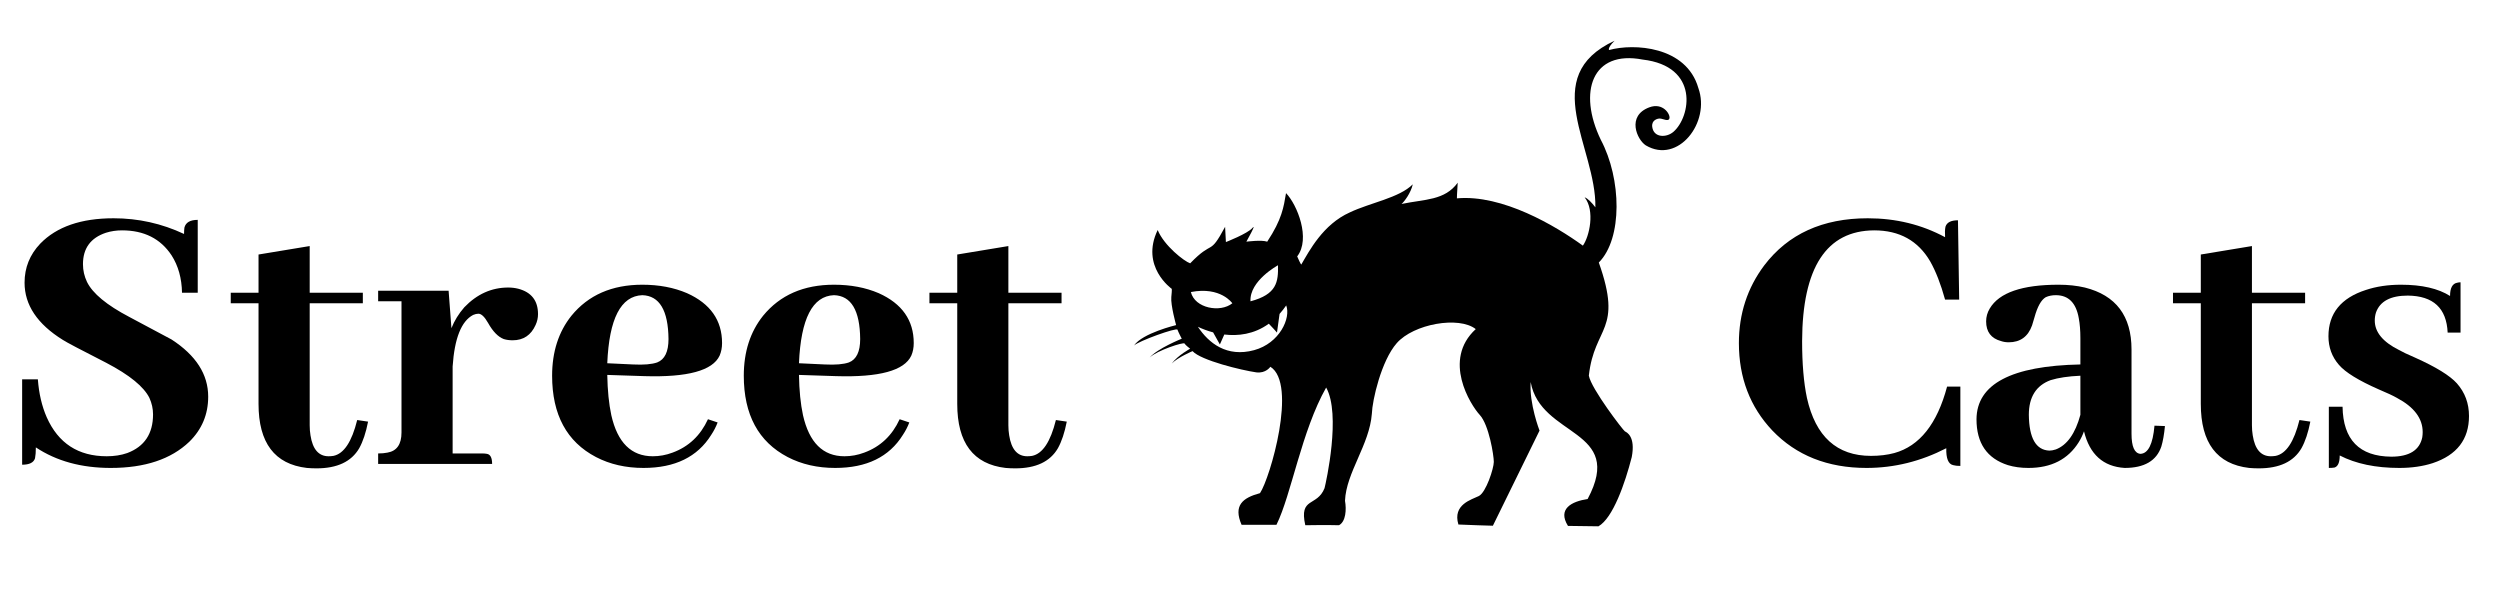<svg width="97" height="23" viewBox="0 0 97 23" fill="none" xmlns="http://www.w3.org/2000/svg">
<path d="M8.078 15.391C8.078 14.526 7.604 13.787 6.656 13.172C6.521 13.099 5.974 12.807 5.016 12.297C4.141 11.838 3.594 11.385 3.375 10.938C3.271 10.719 3.219 10.49 3.219 10.25C3.219 9.635 3.516 9.229 4.109 9.031C4.307 8.969 4.516 8.938 4.734 8.938C5.589 8.938 6.229 9.26 6.656 9.906C6.917 10.312 7.052 10.797 7.062 11.359H7.672V8.531C7.38 8.531 7.208 8.63 7.156 8.828C7.146 8.901 7.141 8.984 7.141 9.078C6.276 8.672 5.365 8.469 4.406 8.469C3.146 8.469 2.198 8.797 1.562 9.453C1.156 9.88 0.953 10.385 0.953 10.969C0.953 11.833 1.448 12.573 2.438 13.188C2.562 13.271 3.125 13.568 4.125 14.078C5.021 14.547 5.578 15 5.797 15.438C5.891 15.646 5.938 15.859 5.938 16.078C5.938 16.828 5.604 17.328 4.938 17.578C4.698 17.662 4.432 17.703 4.141 17.703C3.036 17.703 2.26 17.198 1.812 16.188C1.625 15.76 1.51 15.271 1.469 14.719H0.859V18.031C1.141 18.031 1.307 17.948 1.359 17.781C1.38 17.677 1.391 17.537 1.391 17.359C2.193 17.891 3.161 18.156 4.297 18.156C5.62 18.156 6.635 17.818 7.344 17.141C7.833 16.662 8.078 16.078 8.078 15.391ZM8.953 11.766H10.031V15.672C10.031 17.182 10.656 18.01 11.906 18.156C12.031 18.167 12.156 18.172 12.281 18.172C13.083 18.172 13.635 17.912 13.938 17.391C14.083 17.13 14.198 16.787 14.281 16.359L13.859 16.297C13.651 17.141 13.344 17.604 12.938 17.688C12.875 17.698 12.812 17.703 12.75 17.703C12.365 17.703 12.13 17.432 12.047 16.891C12.026 16.766 12.016 16.635 12.016 16.5V11.766H14.078V11.359H12.016V9.547L10.031 9.875V11.359H8.953V11.766ZM18.719 17.594H17.562V14.219C17.635 13.125 17.901 12.458 18.359 12.219C18.432 12.188 18.5 12.172 18.562 12.172C18.677 12.172 18.802 12.292 18.938 12.531C19.125 12.865 19.328 13.073 19.547 13.156C19.651 13.188 19.766 13.203 19.891 13.203C20.307 13.203 20.604 13.005 20.781 12.609C20.844 12.474 20.875 12.333 20.875 12.188C20.875 11.667 20.62 11.338 20.109 11.203C19.984 11.172 19.854 11.156 19.719 11.156C19.073 11.156 18.505 11.412 18.016 11.922C17.797 12.172 17.63 12.443 17.516 12.734L17.406 11.281H14.672V11.688H15.578V16.781C15.578 17.24 15.396 17.5 15.031 17.562C14.927 17.583 14.807 17.594 14.672 17.594V18H19.094C19.094 17.76 19.026 17.63 18.891 17.609C18.838 17.599 18.781 17.594 18.719 17.594ZM24.922 11.453C25.588 11.474 25.927 12.042 25.938 13.156C25.938 13.646 25.792 13.948 25.5 14.062C25.292 14.135 24.979 14.162 24.562 14.141L23.562 14.094C23.635 12.365 24.088 11.484 24.922 11.453ZM27.844 16.391L27.469 16.266C27.177 16.901 26.719 17.333 26.094 17.562C25.844 17.656 25.588 17.703 25.328 17.703C24.495 17.703 23.958 17.172 23.719 16.109C23.625 15.672 23.573 15.151 23.562 14.547L25 14.594C26.677 14.646 27.651 14.38 27.922 13.797C27.984 13.651 28.016 13.49 28.016 13.312C28.016 12.427 27.562 11.781 26.656 11.375C26.146 11.156 25.568 11.047 24.922 11.047C23.745 11.047 22.828 11.448 22.172 12.25C21.672 12.875 21.422 13.651 21.422 14.578C21.422 16.088 21.99 17.141 23.125 17.734C23.667 18.016 24.281 18.156 24.969 18.156C26.188 18.156 27.062 17.729 27.594 16.875C27.698 16.719 27.781 16.557 27.844 16.391ZM32.359 11.453C33.026 11.474 33.365 12.042 33.375 13.156C33.375 13.646 33.229 13.948 32.938 14.062C32.729 14.135 32.417 14.162 32 14.141L31 14.094C31.073 12.365 31.526 11.484 32.359 11.453ZM35.281 16.391L34.906 16.266C34.615 16.901 34.156 17.333 33.531 17.562C33.281 17.656 33.026 17.703 32.766 17.703C31.932 17.703 31.396 17.172 31.156 16.109C31.062 15.672 31.01 15.151 31 14.547L32.438 14.594C34.115 14.646 35.089 14.38 35.359 13.797C35.422 13.651 35.453 13.49 35.453 13.312C35.453 12.427 35 11.781 34.094 11.375C33.583 11.156 33.005 11.047 32.359 11.047C31.182 11.047 30.266 11.448 29.609 12.25C29.109 12.875 28.859 13.651 28.859 14.578C28.859 16.088 29.427 17.141 30.562 17.734C31.104 18.016 31.719 18.156 32.406 18.156C33.625 18.156 34.5 17.729 35.031 16.875C35.135 16.719 35.219 16.557 35.281 16.391ZM36.062 11.766H37.141V15.672C37.141 17.182 37.766 18.01 39.016 18.156C39.141 18.167 39.266 18.172 39.391 18.172C40.193 18.172 40.745 17.912 41.047 17.391C41.193 17.13 41.307 16.787 41.391 16.359L40.969 16.297C40.76 17.141 40.453 17.604 40.047 17.688C39.984 17.698 39.922 17.703 39.859 17.703C39.474 17.703 39.24 17.432 39.156 16.891C39.135 16.766 39.125 16.635 39.125 16.5V11.766H41.188V11.359H39.125V9.547L37.141 9.875V11.359H36.062V11.766Z" fill="black"/>
<path d="M75.516 17.391C75.505 17.787 75.594 18.005 75.781 18.047C75.854 18.068 75.948 18.078 76.062 18.078V15H75.547C75.162 16.448 74.479 17.307 73.5 17.578C73.229 17.651 72.927 17.688 72.594 17.688C71.271 17.688 70.443 16.938 70.109 15.438C69.984 14.844 69.922 14.109 69.922 13.234C69.932 10.38 70.865 8.948 72.719 8.938C73.698 8.938 74.422 9.339 74.891 10.141C75.109 10.526 75.302 11.021 75.469 11.625H76.016L75.969 8.547C75.698 8.547 75.537 8.63 75.484 8.797C75.463 8.901 75.458 9.036 75.469 9.203C74.562 8.714 73.562 8.469 72.469 8.469C70.719 8.469 69.38 9.078 68.453 10.297C67.797 11.172 67.469 12.177 67.469 13.312C67.469 14.656 67.901 15.787 68.766 16.703C69.693 17.672 70.912 18.156 72.422 18.156C73.495 18.156 74.526 17.901 75.516 17.391ZM82.438 18.156C83.198 18.156 83.672 17.88 83.859 17.328C83.922 17.12 83.969 16.854 84 16.531L83.594 16.516C83.531 17.234 83.349 17.599 83.047 17.609C82.818 17.588 82.703 17.328 82.703 16.828V13.562C82.703 12.26 82.099 11.458 80.891 11.156C80.578 11.083 80.24 11.047 79.875 11.047C78.458 11.047 77.568 11.354 77.203 11.969C77.109 12.125 77.062 12.292 77.062 12.469C77.062 12.875 77.255 13.13 77.641 13.234C77.734 13.266 77.833 13.281 77.938 13.281C78.385 13.281 78.688 13.062 78.844 12.625C78.865 12.562 78.896 12.458 78.938 12.312C79.052 11.896 79.198 11.635 79.375 11.531C79.49 11.479 79.62 11.453 79.766 11.453C80.255 11.453 80.552 11.75 80.656 12.344C80.698 12.562 80.719 12.823 80.719 13.125V14.141C78.042 14.193 76.698 14.901 76.688 16.266C76.688 17.193 77.094 17.787 77.906 18.047C78.146 18.12 78.412 18.156 78.703 18.156C79.588 18.156 80.24 17.823 80.656 17.156C80.74 17.021 80.807 16.88 80.859 16.734C81.078 17.63 81.604 18.104 82.438 18.156ZM79.516 17.484C78.995 17.463 78.729 17 78.719 16.094C78.719 15.406 79 14.958 79.562 14.75C79.865 14.656 80.25 14.599 80.719 14.578V16.094C80.521 16.823 80.203 17.271 79.766 17.438C79.672 17.469 79.588 17.484 79.516 17.484ZM84.312 11.766H85.391V15.672C85.391 17.182 86.016 18.01 87.266 18.156C87.391 18.167 87.516 18.172 87.641 18.172C88.443 18.172 88.995 17.912 89.297 17.391C89.443 17.13 89.557 16.787 89.641 16.359L89.219 16.297C89.01 17.141 88.703 17.604 88.297 17.688C88.234 17.698 88.172 17.703 88.109 17.703C87.724 17.703 87.49 17.432 87.406 16.891C87.385 16.766 87.375 16.635 87.375 16.5V11.766H89.438V11.359H87.375V9.547L85.391 9.875V11.359H84.312V11.766ZM92.781 17.719C93.479 17.719 93.88 17.469 93.984 16.969C93.995 16.896 94 16.828 94 16.766C94 16.234 93.667 15.792 93 15.438C92.854 15.354 92.62 15.245 92.297 15.109C91.516 14.766 91 14.448 90.75 14.156C90.479 13.844 90.344 13.474 90.344 13.047C90.344 12.162 90.828 11.562 91.797 11.25C92.203 11.115 92.656 11.047 93.156 11.047C93.969 11.047 94.604 11.193 95.062 11.484C95.062 11.172 95.156 11 95.344 10.969C95.385 10.958 95.427 10.953 95.469 10.953V12.906H94.969C94.927 11.958 94.412 11.479 93.422 11.469C92.755 11.469 92.344 11.688 92.188 12.125C92.156 12.229 92.141 12.333 92.141 12.438C92.141 12.885 92.453 13.266 93.078 13.578C93.203 13.651 93.412 13.75 93.703 13.875C94.516 14.24 95.057 14.573 95.328 14.875C95.641 15.229 95.797 15.651 95.797 16.141C95.797 17.047 95.328 17.656 94.391 17.969C94.005 18.094 93.573 18.156 93.094 18.156C92.177 18.156 91.406 17.995 90.781 17.672C90.781 17.943 90.713 18.099 90.578 18.141C90.516 18.151 90.443 18.156 90.359 18.156V15.781H90.891C90.912 17.062 91.542 17.708 92.781 17.719Z" fill="black"/>
<path d="M65.896 3.416C65.43 1.785 63.382 1.676 62.434 1.941C62.434 1.941 62.35 1.876 62.646 1.58C59.648 2.97 61.94 5.722 61.901 8.044C61.765 7.868 61.604 7.693 61.484 7.657C61.894 8.177 61.668 9.179 61.416 9.531C60.36 8.766 58.294 7.536 56.528 7.696C56.528 7.696 56.528 7.524 56.559 7.089C56.055 7.782 55.286 7.725 54.38 7.914C54.489 7.82 54.738 7.493 54.816 7.151C54.291 7.679 53.16 7.866 52.373 8.241C51.33 8.708 50.801 9.735 50.49 10.264C50.49 10.264 50.471 10.274 50.331 9.948C50.861 9.263 50.334 7.945 49.898 7.493C49.805 8.038 49.743 8.505 49.168 9.377C48.95 9.299 48.359 9.377 48.359 9.377C48.359 9.377 48.779 8.629 48.592 8.847C48.405 9.065 47.565 9.392 47.565 9.392L47.534 8.801C46.906 9.969 47.094 9.269 46.179 10.217C45.945 10.139 45.167 9.532 44.918 8.925C44.233 10.341 45.463 11.206 45.463 11.206C45.463 11.206 45.479 11.213 45.447 11.524C45.416 11.835 45.633 12.614 45.633 12.614C45.633 12.614 44.327 12.925 44 13.406C44.172 13.234 45.655 12.699 45.686 12.792C45.718 12.886 45.852 13.142 45.852 13.142C45.852 13.142 44.918 13.515 44.606 13.873C44.901 13.592 45.928 13.265 45.96 13.328C45.991 13.39 46.178 13.53 46.178 13.53C46.178 13.53 45.711 13.779 45.462 14.106C45.711 13.857 46.271 13.624 46.271 13.624C46.596 13.984 48.177 14.366 48.745 14.448C49.119 14.495 49.29 14.23 49.29 14.23C50.348 14.892 49.279 18.554 48.888 19.134C48.211 19.317 47.848 19.611 48.173 20.361H49.527C50.108 19.185 50.496 16.733 51.455 15.036C52.036 16.074 51.455 18.698 51.392 18.941C51.102 19.674 50.397 19.269 50.645 20.379C50.645 20.379 51.517 20.364 51.953 20.379C52.217 20.239 52.248 19.773 52.186 19.43C52.231 18.333 53.136 17.258 53.228 16.053C53.244 15.537 53.59 14.002 54.194 13.314C54.849 12.567 56.606 12.255 57.259 12.769C55.952 13.967 57.057 15.711 57.415 16.099C57.773 16.488 57.96 17.671 57.96 17.921C57.96 18.17 57.659 19.106 57.379 19.246C57.099 19.386 56.352 19.573 56.586 20.351C56.803 20.367 57.924 20.398 57.924 20.398L59.734 16.707C59.734 16.707 59.329 15.664 59.39 14.823C59.777 16.985 63.066 16.619 61.6 19.362C60.974 19.457 60.426 19.744 60.837 20.405L62.02 20.421C62.581 20.101 63.051 18.755 63.312 17.734C63.467 16.924 63.109 16.769 63.047 16.738C62.985 16.706 61.74 15.088 61.647 14.575C61.862 12.633 62.979 12.852 62.034 10.186C62.96 9.253 62.918 6.942 62.111 5.424C61.215 3.566 61.771 1.934 63.733 2.311C65.947 2.569 65.599 4.535 64.93 5.114C64.659 5.349 64.164 5.35 64.107 4.926C64.071 4.662 64.309 4.596 64.402 4.599C64.526 4.602 64.746 4.739 64.776 4.583C64.806 4.428 64.522 3.971 63.998 4.163C63.1 4.493 63.516 5.424 63.858 5.641C65.11 6.382 66.375 4.745 65.896 3.416ZM49.586 10.292C49.601 10.937 49.543 11.42 48.519 11.691C48.473 10.894 49.586 10.292 49.586 10.292ZM46.206 11.331C47.364 11.106 47.815 11.767 47.815 11.767C47.349 12.143 46.357 11.963 46.206 11.331ZM48.66 13.586C47.598 13.874 46.898 13.313 46.478 12.679C46.668 12.77 46.866 12.842 47.069 12.896L47.331 13.365L47.503 12.979C48.024 13.042 48.651 12.979 49.23 12.56C49.338 12.678 49.495 12.834 49.547 12.903L49.647 12.18C49.74 12.075 49.826 11.965 49.905 11.85C50.094 12.338 49.649 13.318 48.66 13.586Z" fill="black"/>
</svg>
